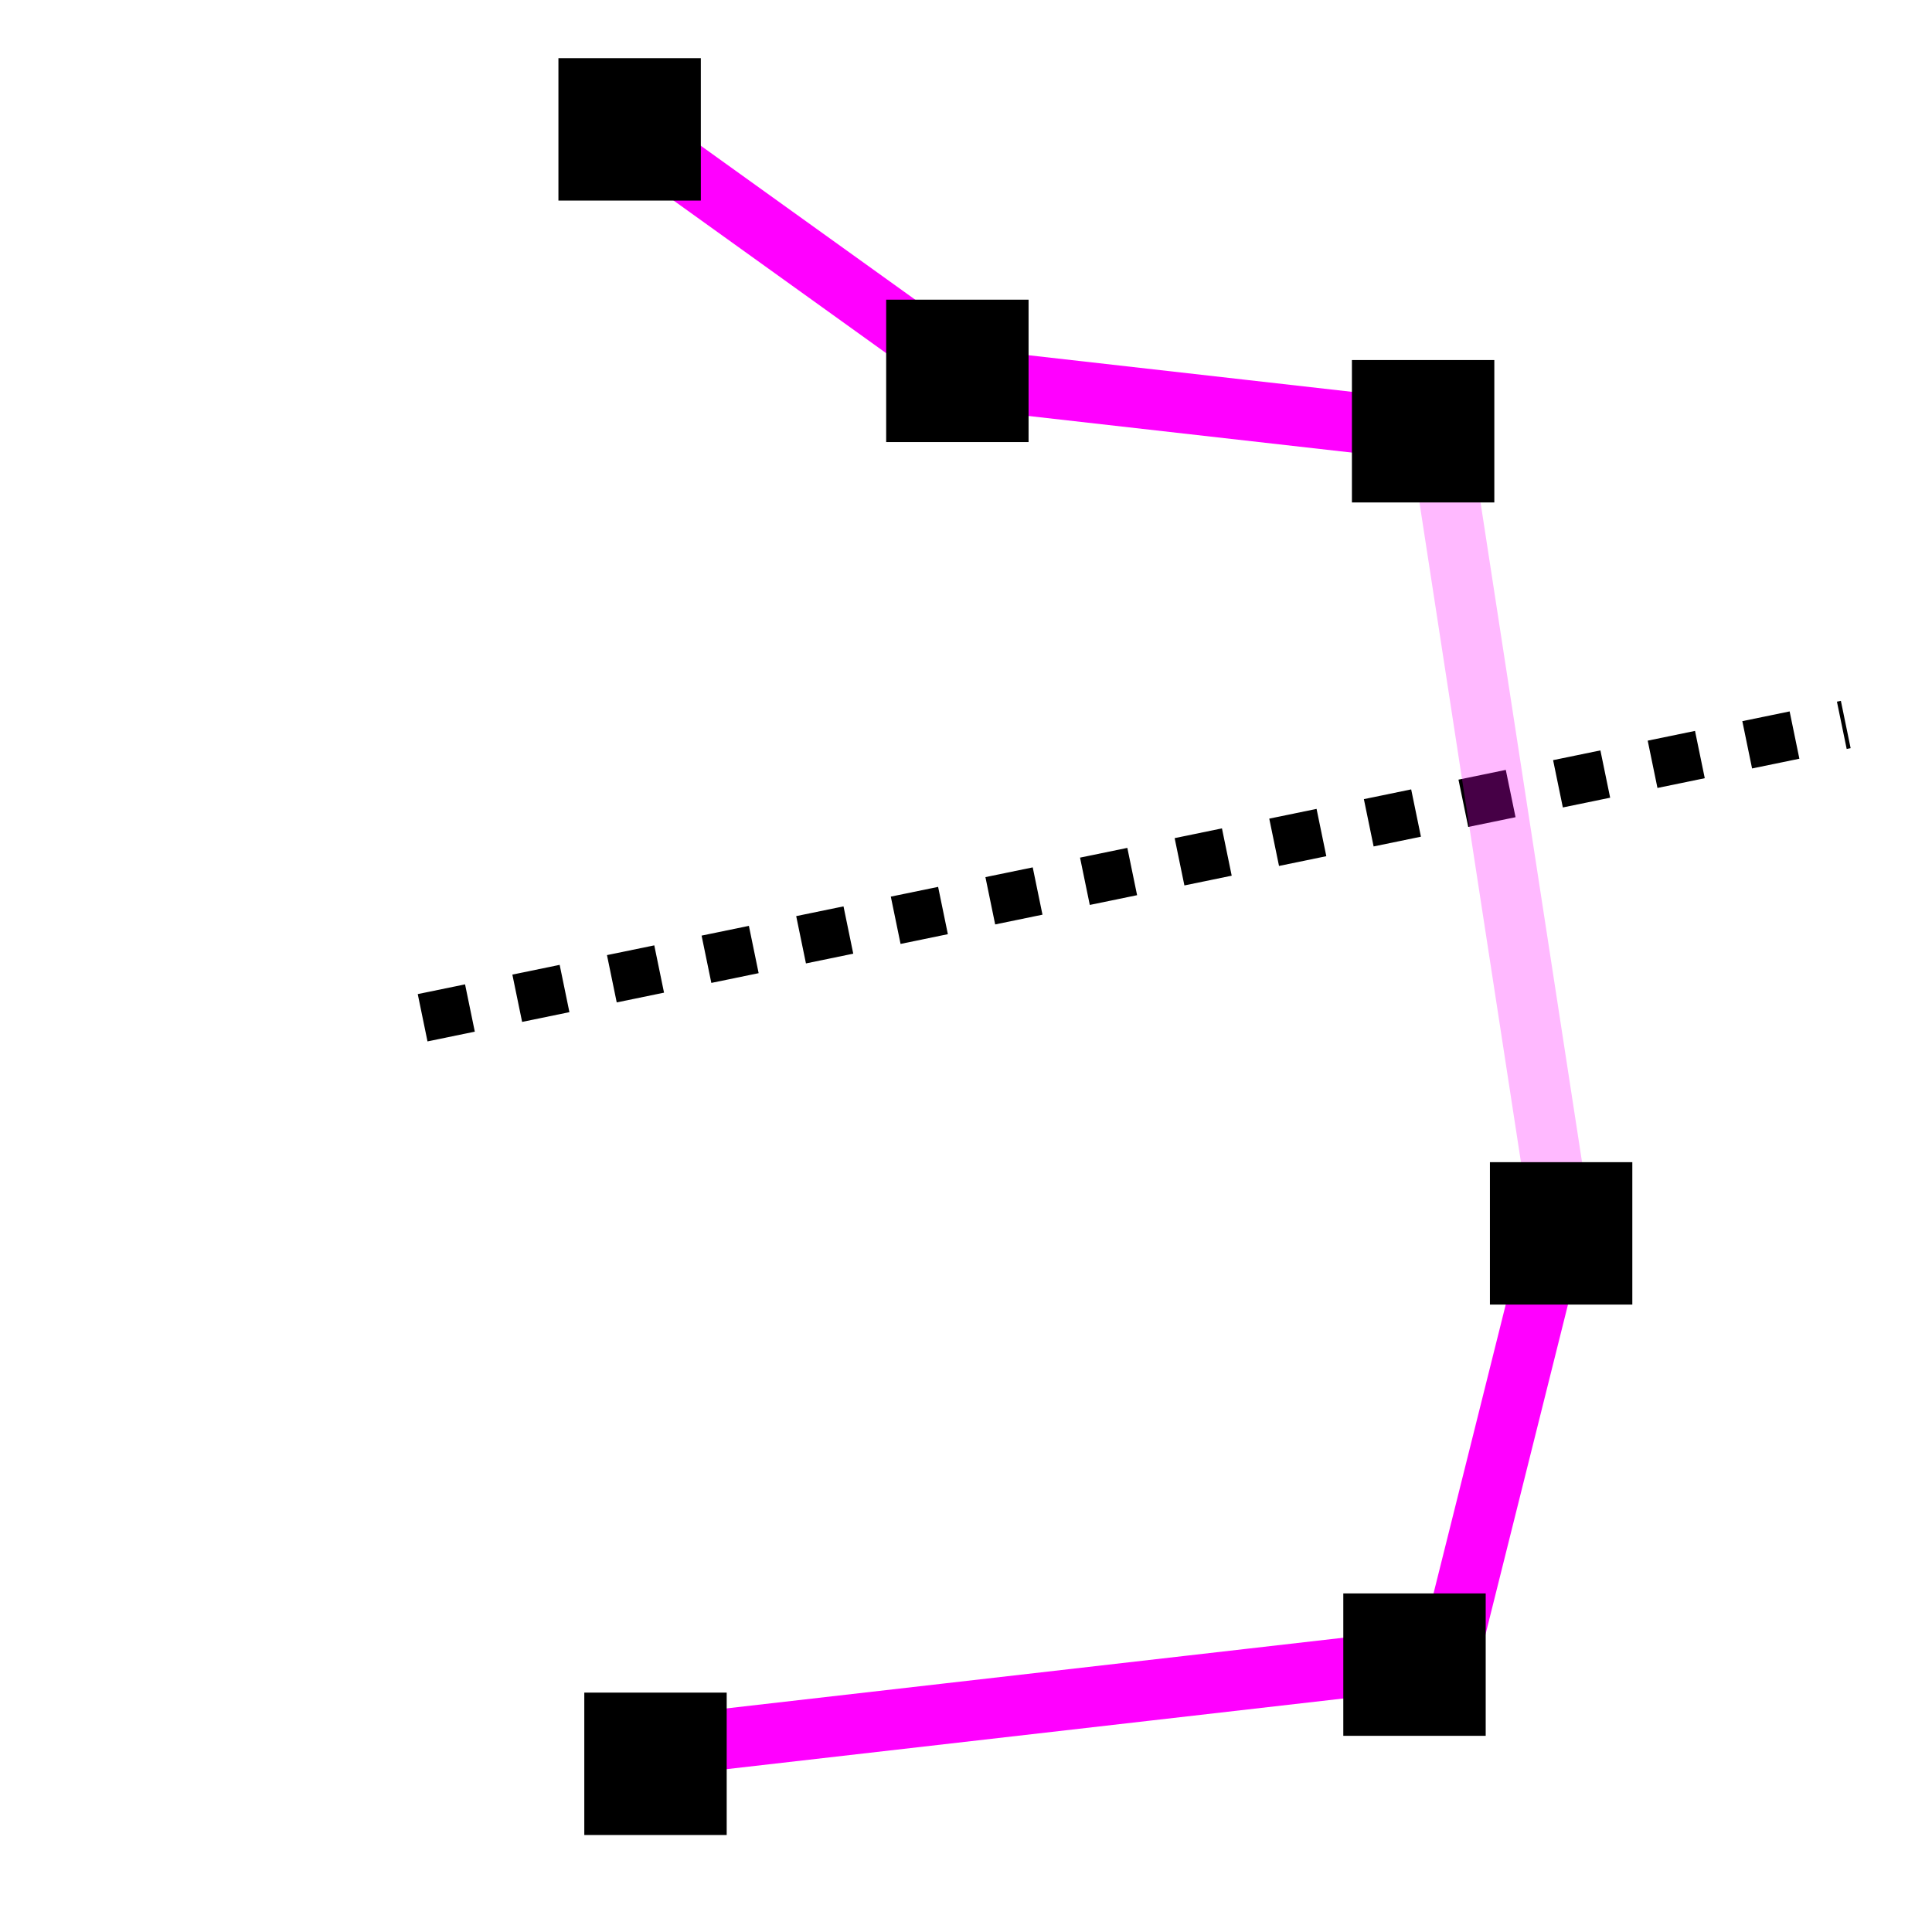 <?xml version="1.0" encoding="UTF-8" standalone="no"?>
<!-- Created with Inkscape (http://www.inkscape.org/) -->

<svg
   xmlns:dc="http://purl.org/dc/elements/1.1/"
   xmlns:cc="http://creativecommons.org/ns#"
   xmlns:rdf="http://www.w3.org/1999/02/22-rdf-syntax-ns#"
   xmlns:svg="http://www.w3.org/2000/svg"
   xmlns="http://www.w3.org/2000/svg"
   xmlns:sodipodi="http://sodipodi.sourceforge.net/DTD/sodipodi-0.dtd"
   xmlns:inkscape="http://www.inkscape.org/namespaces/inkscape"
   width="640"
   height="640"
   id="svg2"
   version="1.1"
   inkscape:version="0.48.4 r9939"
   sodipodi:docname="split-icon.svg"
   inkscape:export-filename="split.png"
   inkscape:export-xdpi="9"
   inkscape:export-ydpi="9">
  <defs
     id="defs4" />
  <sodipodi:namedview
     id="base"
     pagecolor="#ffffff"
     bordercolor="#666666"
     borderopacity="1.0"
     inkscape:pageopacity="0.0"
     inkscape:pageshadow="2"
     inkscape:zoom="0.35"
     inkscape:cx="-184.56214"
     inkscape:cy="520"
     inkscape:document-units="px"
     inkscape:current-layer="layer2"
     showgrid="false"
     inkscape:window-width="1071"
     inkscape:window-height="668"
     inkscape:window-x="26"
     inkscape:window-y="84"
     inkscape:window-maximized="0" />
  <g
     inkscape:groupmode="layer"
     id="layer2"
     inkscape:label="Layer">
    <path
       style="fill:none;stroke:#ff00ff;stroke-width:20;stroke-linecap:butt;stroke-linejoin:miter;stroke-miterlimit:4;stroke-opacity:1;stroke-dasharray:none"
       d="M 205.714,580 480,548.571 514.286,411.429 m -40,-268.571 L 322.857,125.714 211.429,45.714"
       id="path3891"
       inkscape:connector-curvature="0"
       sodipodi:nodetypes="cccccc" />
    <path
       style="fill:none;stroke:#000000;stroke-width:16;stroke-linecap:butt;stroke-linejoin:miter;stroke-miterlimit:4;stroke-opacity:1;stroke-dasharray:16, 16;stroke-dashoffset:0"
       d="M 140,337.143 611.429,240"
       id="path4135"
       inkscape:connector-curvature="0"
       sodipodi:nodetypes="cc" />
    <path
       style="fill:none;stroke:#ff00ff;stroke-width:20;stroke-linecap:butt;stroke-linejoin:miter;stroke-opacity:0.274;stroke-miterlimit:4;stroke-dasharray:none"
       d="m 477.143,145.714 40,260"
       id="path4177"
       inkscape:connector-curvature="0" />
  </g>
  <g
     inkscape:groupmode="layer"
     id="layer1"
     inkscape:label="Layer#1">
    <rect
       style="fill:#000000;stroke:#000000;stroke-width:11.172;stroke-linejoin:miter;stroke-miterlimit:4;stroke-opacity:1;stroke-dasharray:none"
       id="rect3776"
       width="35.999"
       height="35.999"
       x="199.143"
       y="566.286" />
    <rect
       style="fill:#000000;stroke:#000000;stroke-width:11.172;stroke-linejoin:miter;stroke-miterlimit:4;stroke-opacity:1;stroke-dasharray:none"
       id="rect3776-5"
       width="35.999"
       height="35.999"
       x="450.572"
       y="533.429" />
    <rect
       style="fill:#000000;stroke:#000000;stroke-width:11.172;stroke-linejoin:miter;stroke-miterlimit:4;stroke-opacity:1;stroke-dasharray:none"
       id="rect3776-5-5"
       width="35.999"
       height="35.999"
       x="499.143"
       y="390.572" />
    <rect
       style="fill:#000000;stroke:#000000;stroke-width:11.172;stroke-linejoin:miter;stroke-miterlimit:4;stroke-opacity:1;stroke-dasharray:none"
       id="rect3776-5-5-1"
       width="35.999"
       height="35.999"
       x="453.429"
       y="124.858" />
    <rect
       style="fill:#000000;stroke:#000000;stroke-width:11.172;stroke-linejoin:miter;stroke-miterlimit:4;stroke-opacity:1;stroke-dasharray:none"
       id="rect3776-5-5-1-7"
       width="35.999"
       height="35.999"
       x="299.143"
       y="104.858" />
    <rect
       style="fill:#000000;stroke:#000000;stroke-width:11.172;stroke-linejoin:miter;stroke-miterlimit:4;stroke-opacity:1;stroke-dasharray:none"
       id="rect3776-5-5-1-7-2"
       width="35.999"
       height="35.999"
       x="190.572"
       y="24.858" />
  </g>
</svg>
